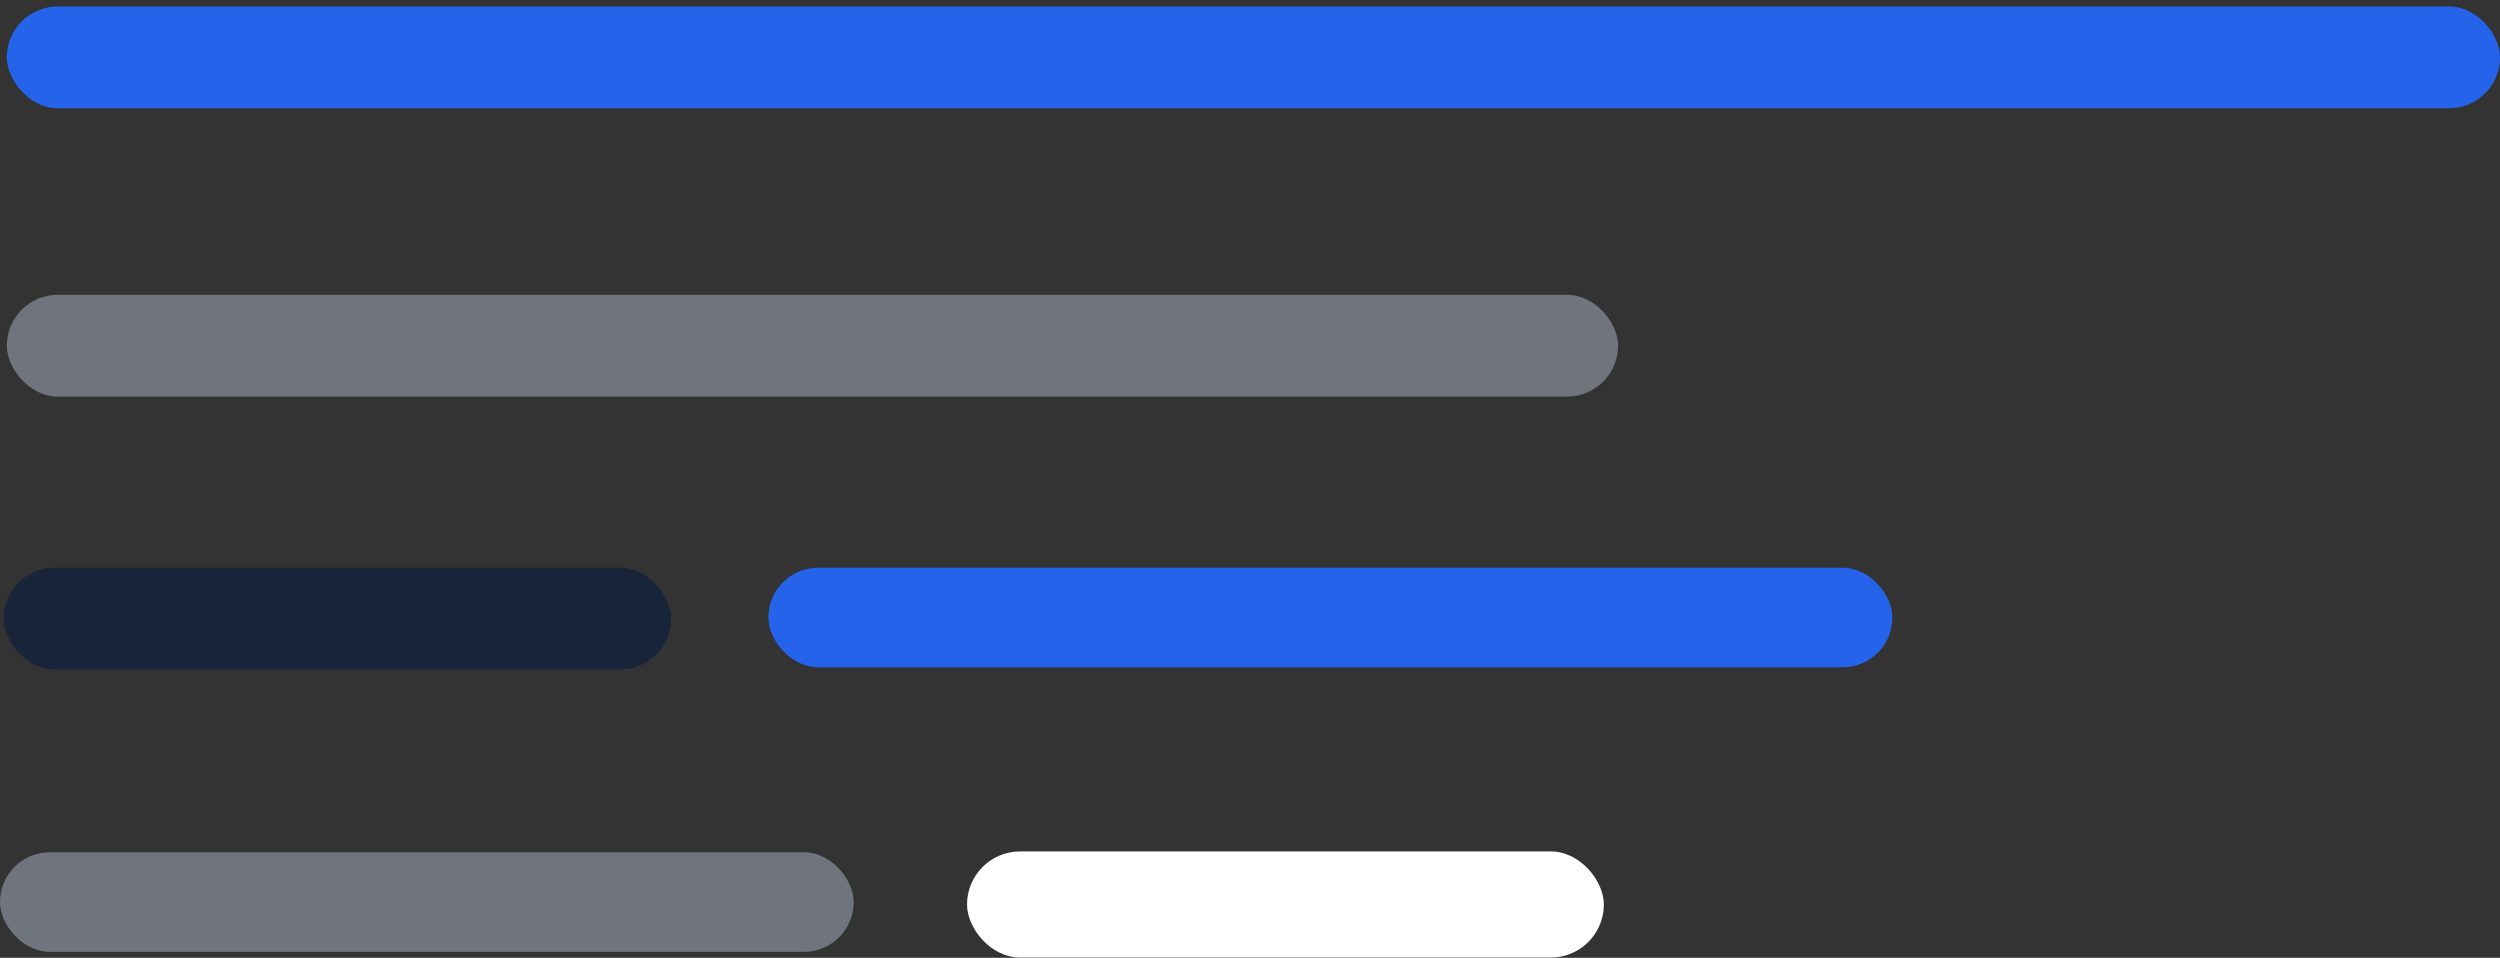 <svg width="154" height="59" viewBox="0 0 154 59" fill="none" xmlns="http://www.w3.org/2000/svg">
<rect x="0" y="0" width="154" height="59" fill="#333333" stroke="none"/>
<g id="Group 7">
<g id="Group 54">
<rect id="Rectangle 7" x="0.421" y="0.399" width="153.58" height="6.269" rx="3.134" fill="#2563EB"/>
<rect id="Rectangle 8" x="0.421" y="18.16" width="99.252" height="6.269" rx="3.134" fill="#70747D"/>
<rect id="Rectangle 9" x="0.226" y="34.971" width="41.113" height="6.269" rx="3.134" fill="#172439"/>
<rect id="Rectangle 13" x="59.569" y="52.448" width="39.228" height="6.538" rx="3.269" fill="white"/>
<rect id="Rectangle 12" x="-0" y="52.5" width="52.589" height="6.135" rx="3.068" fill="#70747D"/>
<rect id="Rectangle 10" x="47.33" y="34.971" width="69.242" height="6.135" rx="3.068" fill="#2563EB"/>
</g>
</g>
</svg>
